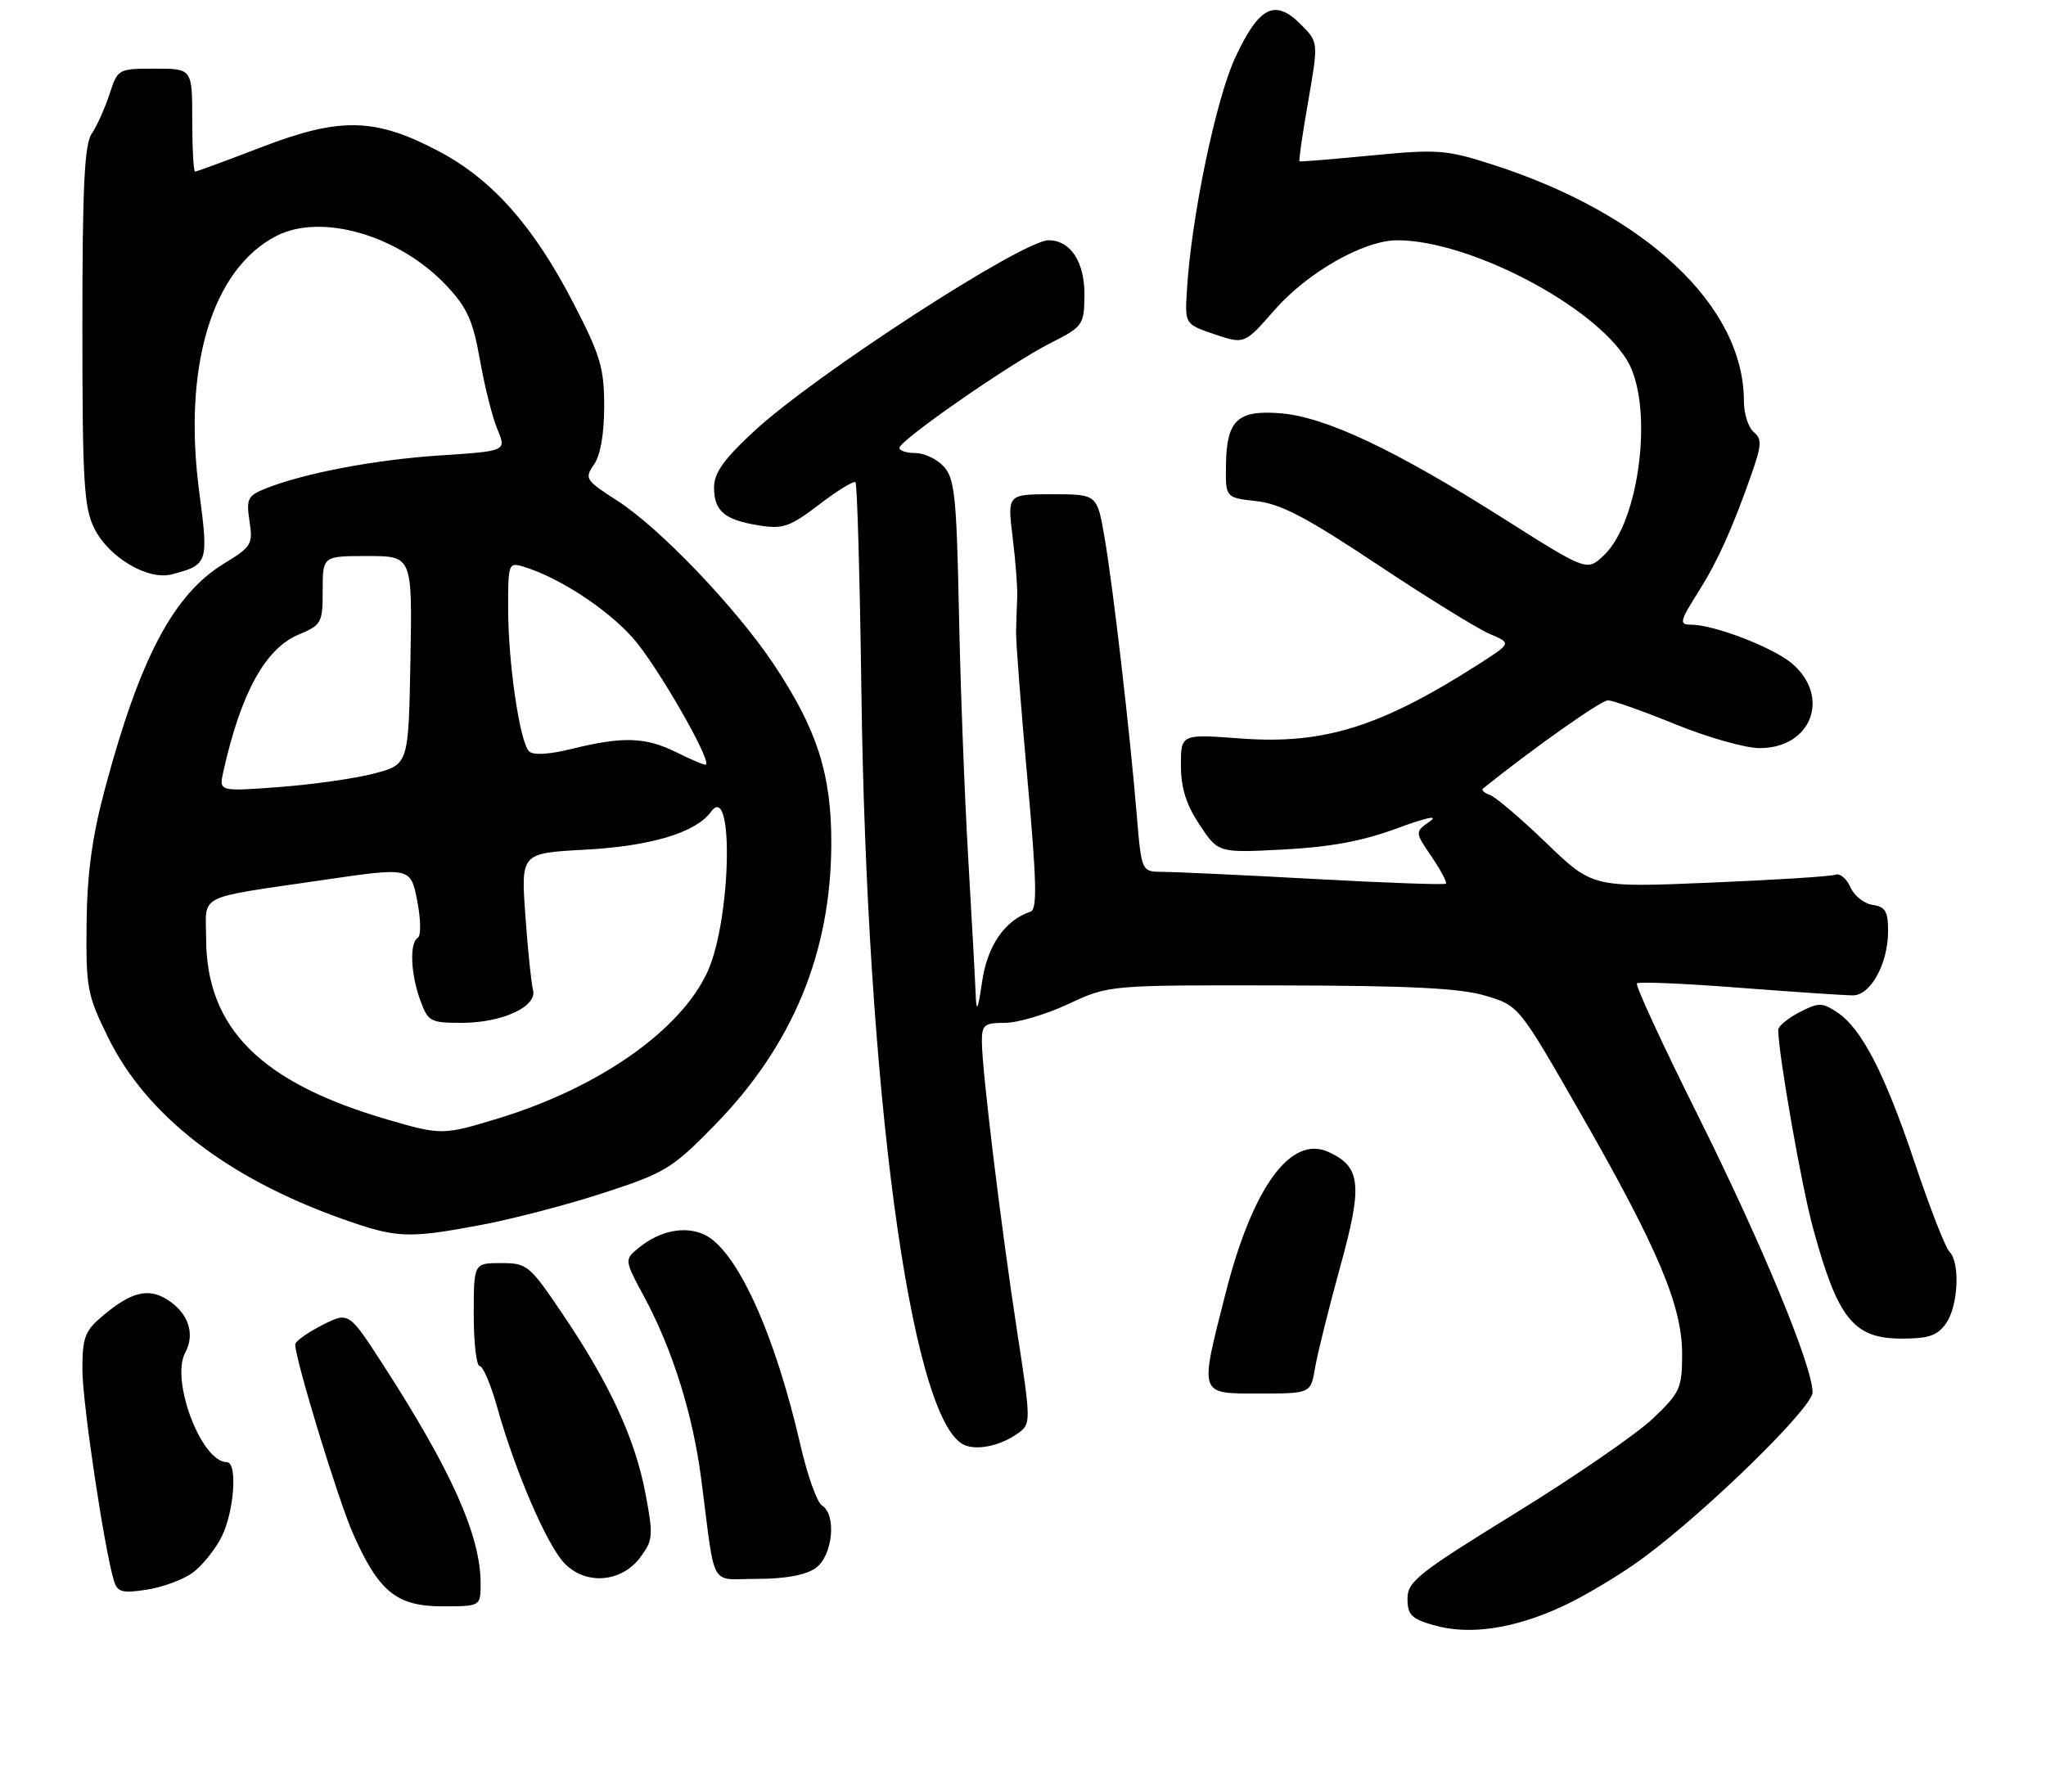 <?xml version="1.0" encoding="UTF-8" standalone="no"?>
<!DOCTYPE svg PUBLIC "-//W3C//DTD SVG 1.1//EN" "http://www.w3.org/Graphics/SVG/1.1/DTD/svg11.dtd" >
<svg xmlns="http://www.w3.org/2000/svg" xmlns:xlink="http://www.w3.org/1999/xlink" version="1.1" viewBox="0 0 298 261">
 <g >
 <path fill="currentColor"
d=" M 227.48 234.05 C 230.79 232.53 236.21 229.28 239.51 226.82 C 248.80 219.92 264.00 205.04 264.00 202.84 C 264.00 199.03 256.60 181.15 247.36 162.61 C 242.18 152.23 238.15 143.51 238.42 143.25 C 238.68 142.99 245.40 143.27 253.34 143.89 C 261.29 144.50 268.73 145.00 269.87 145.00 C 272.47 145.00 275.00 140.37 275.00 135.62 C 275.00 132.77 274.59 132.08 272.75 131.82 C 271.51 131.64 270.05 130.48 269.51 129.24 C 268.96 127.99 267.99 127.18 267.34 127.42 C 266.70 127.67 258.47 128.19 249.07 128.58 C 231.97 129.30 231.97 129.30 225.23 122.81 C 221.53 119.24 217.82 116.08 217.00 115.80 C 216.18 115.51 215.72 115.09 216.00 114.87 C 223.22 109.07 233.21 102.00 234.20 102.02 C 234.91 102.03 239.32 103.59 244.00 105.50 C 248.68 107.41 254.19 108.97 256.25 108.98 C 263.85 109.02 266.72 101.47 260.95 96.61 C 258.19 94.29 249.61 91.00 246.32 91.00 C 244.52 91.00 244.63 90.55 247.44 86.10 C 250.15 81.80 252.30 77.05 255.02 69.31 C 256.60 64.84 256.65 63.96 255.43 62.94 C 254.64 62.29 254.00 60.25 254.00 58.42 C 254.00 44.58 239.66 31.11 217.31 23.95 C 210.64 21.81 209.37 21.72 199.81 22.64 C 194.14 23.19 189.40 23.58 189.27 23.50 C 189.14 23.43 189.71 19.49 190.54 14.75 C 192.04 6.13 192.04 6.13 189.44 3.53 C 185.69 -0.22 183.38 0.95 179.93 8.35 C 177.10 14.40 173.48 31.81 172.87 42.37 C 172.58 47.23 172.58 47.23 176.92 48.70 C 181.26 50.16 181.26 50.16 185.63 45.17 C 190.44 39.67 198.66 35.00 203.51 35.00 C 213.94 35.00 232.00 44.40 236.94 52.41 C 240.92 58.84 238.91 75.92 233.58 80.92 C 231.13 83.23 231.13 83.23 218.95 75.51 C 203.17 65.51 193.10 60.76 186.57 60.21 C 180.22 59.69 178.64 61.20 178.56 67.83 C 178.50 72.50 178.50 72.50 183.00 73.00 C 186.54 73.39 190.31 75.37 200.67 82.27 C 207.92 87.09 215.27 91.63 217.00 92.36 C 220.16 93.69 220.16 93.69 215.33 96.78 C 201.10 105.88 192.80 108.48 180.75 107.58 C 172.00 106.93 172.00 106.93 172.00 111.49 C 172.00 114.77 172.76 117.19 174.71 120.14 C 177.43 124.25 177.43 124.25 186.96 123.75 C 193.82 123.39 198.47 122.52 203.50 120.66 C 207.66 119.11 209.60 118.70 208.28 119.63 C 206.06 121.20 206.06 121.20 208.51 124.79 C 209.85 126.77 210.79 128.54 210.60 128.73 C 210.42 128.92 201.77 128.61 191.38 128.04 C 181.00 127.47 171.10 127.01 169.38 127.01 C 166.26 127.00 166.26 127.00 165.57 118.75 C 164.57 106.64 162.11 85.42 160.87 78.25 C 159.79 72.00 159.79 72.00 153.25 72.00 C 146.72 72.00 146.72 72.00 147.49 78.25 C 147.91 81.69 148.22 85.62 148.16 87.00 C 148.10 88.38 148.02 90.62 147.99 92.00 C 147.95 93.38 148.70 103.02 149.64 113.44 C 150.99 128.39 151.09 132.47 150.11 132.80 C 146.36 134.05 143.81 137.73 143.04 143.02 C 142.47 146.99 142.22 147.58 142.12 145.15 C 142.06 143.31 141.56 134.31 141.03 125.15 C 140.49 115.99 139.88 99.83 139.67 89.23 C 139.33 72.44 139.05 69.71 137.48 67.98 C 136.50 66.89 134.63 66.00 133.35 66.00 C 132.06 66.00 131.00 65.66 131.00 65.25 C 131.00 64.16 147.17 52.93 152.96 50.00 C 157.73 47.58 157.90 47.36 157.95 43.08 C 158.01 38.20 155.94 35.00 152.73 35.00 C 148.93 35.00 118.72 54.59 109.84 62.81 C 105.43 66.89 104.00 68.89 104.00 70.99 C 104.00 74.45 105.52 75.74 110.55 76.54 C 114.05 77.10 115.05 76.75 119.32 73.49 C 121.97 71.46 124.34 70.01 124.60 70.26 C 124.85 70.52 125.24 84.17 125.46 100.61 C 126.23 158.46 132.52 205.62 140.10 210.31 C 141.91 211.43 145.63 210.72 148.36 208.73 C 150.16 207.41 150.16 207.01 148.14 193.94 C 145.81 178.77 143.02 155.89 143.01 151.75 C 143.00 149.29 143.36 149.00 146.38 149.00 C 148.24 149.00 152.40 147.76 155.63 146.25 C 161.50 143.50 161.50 143.50 186.50 143.55 C 205.34 143.58 212.70 143.95 216.36 145.05 C 221.22 146.50 221.22 146.50 230.10 162.00 C 241.46 181.82 245.00 190.20 245.00 197.22 C 245.00 202.23 244.72 202.85 240.75 206.64 C 238.41 208.87 229.41 215.07 220.75 220.41 C 206.55 229.16 205.00 230.39 205.00 232.88 C 205.00 235.22 205.58 235.82 208.75 236.73 C 213.93 238.24 220.37 237.31 227.48 234.05 Z  M 70.00 230.66 C 70.00 223.72 65.77 214.24 55.78 198.78 C 50.79 191.07 50.79 191.07 46.90 193.05 C 44.75 194.15 43.00 195.40 43.00 195.85 C 43.00 198.04 49.25 218.50 51.41 223.39 C 55.17 231.89 57.76 234.00 64.45 234.00 C 70.00 234.00 70.00 234.00 70.00 230.66 Z  M 28.00 229.15 C 29.38 228.16 31.29 225.81 32.25 223.93 C 34.11 220.27 34.64 213.00 33.04 213.00 C 29.34 213.00 24.81 201.08 26.98 197.05 C 28.44 194.31 27.47 191.35 24.47 189.39 C 21.67 187.55 19.16 188.15 14.99 191.66 C 12.36 193.87 12.00 194.82 12.00 199.49 C 12.00 204.34 15.23 225.93 16.62 230.36 C 17.11 231.93 17.86 232.12 21.35 231.58 C 23.63 231.23 26.62 230.14 28.00 229.15 Z  M 93.28 226.84 C 95.11 224.37 95.17 223.69 94.02 217.61 C 92.52 209.64 88.82 201.61 82.04 191.56 C 77.12 184.27 76.80 184.00 72.97 184.00 C 69.00 184.00 69.00 184.00 69.00 191.50 C 69.00 195.62 69.39 199.00 69.87 199.00 C 70.35 199.00 71.50 201.73 72.44 205.08 C 75.03 214.31 79.61 224.96 82.16 227.67 C 85.25 230.96 90.51 230.57 93.28 226.84 Z  M 118.78 228.44 C 121.29 226.68 121.90 220.66 119.71 219.30 C 119.00 218.86 117.59 214.90 116.58 210.50 C 112.82 194.11 107.27 181.99 102.54 179.83 C 99.72 178.55 96.11 179.28 93.08 181.74 C 90.91 183.50 90.91 183.50 93.87 189.00 C 97.97 196.63 100.92 206.06 102.14 215.50 C 104.26 231.85 103.22 230.00 110.32 230.00 C 114.34 230.00 117.34 229.45 118.78 228.44 Z  M 191.54 199.25 C 191.89 197.19 193.53 190.60 195.18 184.61 C 198.51 172.59 198.24 169.98 193.49 167.81 C 187.98 165.30 182.41 172.99 178.46 188.57 C 174.69 203.41 174.55 203.00 183.45 203.00 C 190.91 203.00 190.91 203.00 191.54 199.25 Z  M 283.44 192.78 C 285.23 190.23 285.52 183.92 283.93 182.33 C 283.34 181.74 281.07 175.91 278.88 169.38 C 274.48 156.27 271.13 149.79 267.53 147.43 C 265.37 146.02 264.87 146.02 262.08 147.46 C 260.38 148.34 259.00 149.49 259.00 150.03 C 259.00 153.43 262.38 172.71 264.05 178.84 C 267.67 192.15 269.96 195.00 277.01 195.00 C 280.92 195.00 282.20 194.56 283.44 192.78 Z  M 70.14 178.43 C 74.74 177.56 82.78 175.46 88.00 173.75 C 96.89 170.85 97.92 170.22 104.07 163.93 C 115.43 152.32 121.03 138.82 121.08 122.93 C 121.11 112.78 119.02 106.26 112.69 96.76 C 107.19 88.52 96.09 76.91 89.94 72.96 C 85.27 69.96 85.10 69.70 86.51 67.68 C 87.45 66.34 88.00 63.21 88.00 59.19 C 88.00 53.60 87.45 51.76 83.52 44.16 C 77.76 33.01 71.76 26.22 64.05 22.11 C 54.74 17.15 49.61 17.01 38.16 21.41 C 33.03 23.38 28.64 25.00 28.41 25.00 C 28.19 25.00 28.00 21.62 28.00 17.50 C 28.00 10.00 28.00 10.00 22.58 10.00 C 17.20 10.00 17.15 10.03 15.94 13.75 C 15.26 15.81 14.10 18.39 13.36 19.47 C 12.30 21.01 12.00 27.18 12.00 47.47 C 12.00 70.25 12.22 73.94 13.75 77.00 C 15.86 81.22 21.57 84.59 25.06 83.66 C 30.31 82.27 30.39 82.03 29.02 71.66 C 26.60 53.40 30.87 39.22 40.24 34.38 C 46.83 30.97 58.19 34.30 65.09 41.67 C 68.04 44.81 68.90 46.75 69.90 52.41 C 70.56 56.22 71.71 60.76 72.44 62.52 C 73.78 65.71 73.78 65.71 64.14 66.34 C 54.63 66.96 44.22 68.94 38.65 71.18 C 36.08 72.21 35.85 72.68 36.34 75.91 C 36.86 79.28 36.63 79.66 32.65 82.08 C 25.27 86.58 20.38 95.83 15.26 115.00 C 13.42 121.90 12.69 127.24 12.61 134.52 C 12.51 143.93 12.70 144.95 15.77 151.18 C 21.34 162.50 33.06 171.58 49.76 177.53 C 57.82 180.39 59.33 180.46 70.14 178.43 Z  M 56.50 163.11 C 38.04 157.75 30.07 149.82 30.02 136.77 C 30.00 130.10 28.31 130.95 47.15 128.18 C 59.80 126.33 59.80 126.33 60.76 131.19 C 61.29 133.88 61.34 136.29 60.86 136.59 C 59.63 137.35 59.80 141.80 61.20 145.68 C 62.34 148.82 62.67 149.00 67.25 149.00 C 73.16 149.00 78.30 146.62 77.63 144.20 C 77.38 143.26 76.88 138.40 76.52 133.39 C 75.87 124.28 75.87 124.28 85.19 123.78 C 94.82 123.26 101.33 121.30 103.56 118.25 C 106.91 113.67 106.50 133.86 103.09 141.47 C 99.25 150.01 87.33 158.41 72.64 162.90 C 64.58 165.37 64.28 165.38 56.50 163.11 Z  M 32.53 112.40 C 35.09 100.93 38.64 94.47 43.52 92.43 C 46.83 91.04 47.00 90.73 47.00 85.99 C 47.00 81.00 47.00 81.00 53.53 81.00 C 60.05 81.00 60.05 81.00 59.78 96.19 C 59.50 111.37 59.50 111.37 54.50 112.68 C 51.75 113.40 45.54 114.29 40.69 114.65 C 31.88 115.31 31.88 115.31 32.53 112.40 Z  M 98.54 109.60 C 94.03 107.36 90.73 107.25 83.25 109.10 C 79.94 109.92 77.65 110.04 77.06 109.45 C 75.70 108.08 74.02 96.62 74.01 88.68 C 74.00 82.08 74.07 81.89 76.25 82.55 C 81.39 84.10 88.46 88.72 92.21 92.97 C 95.67 96.88 103.71 110.86 102.81 111.39 C 102.64 111.49 100.72 110.69 98.54 109.60 Z "/>
</g>
</svg>